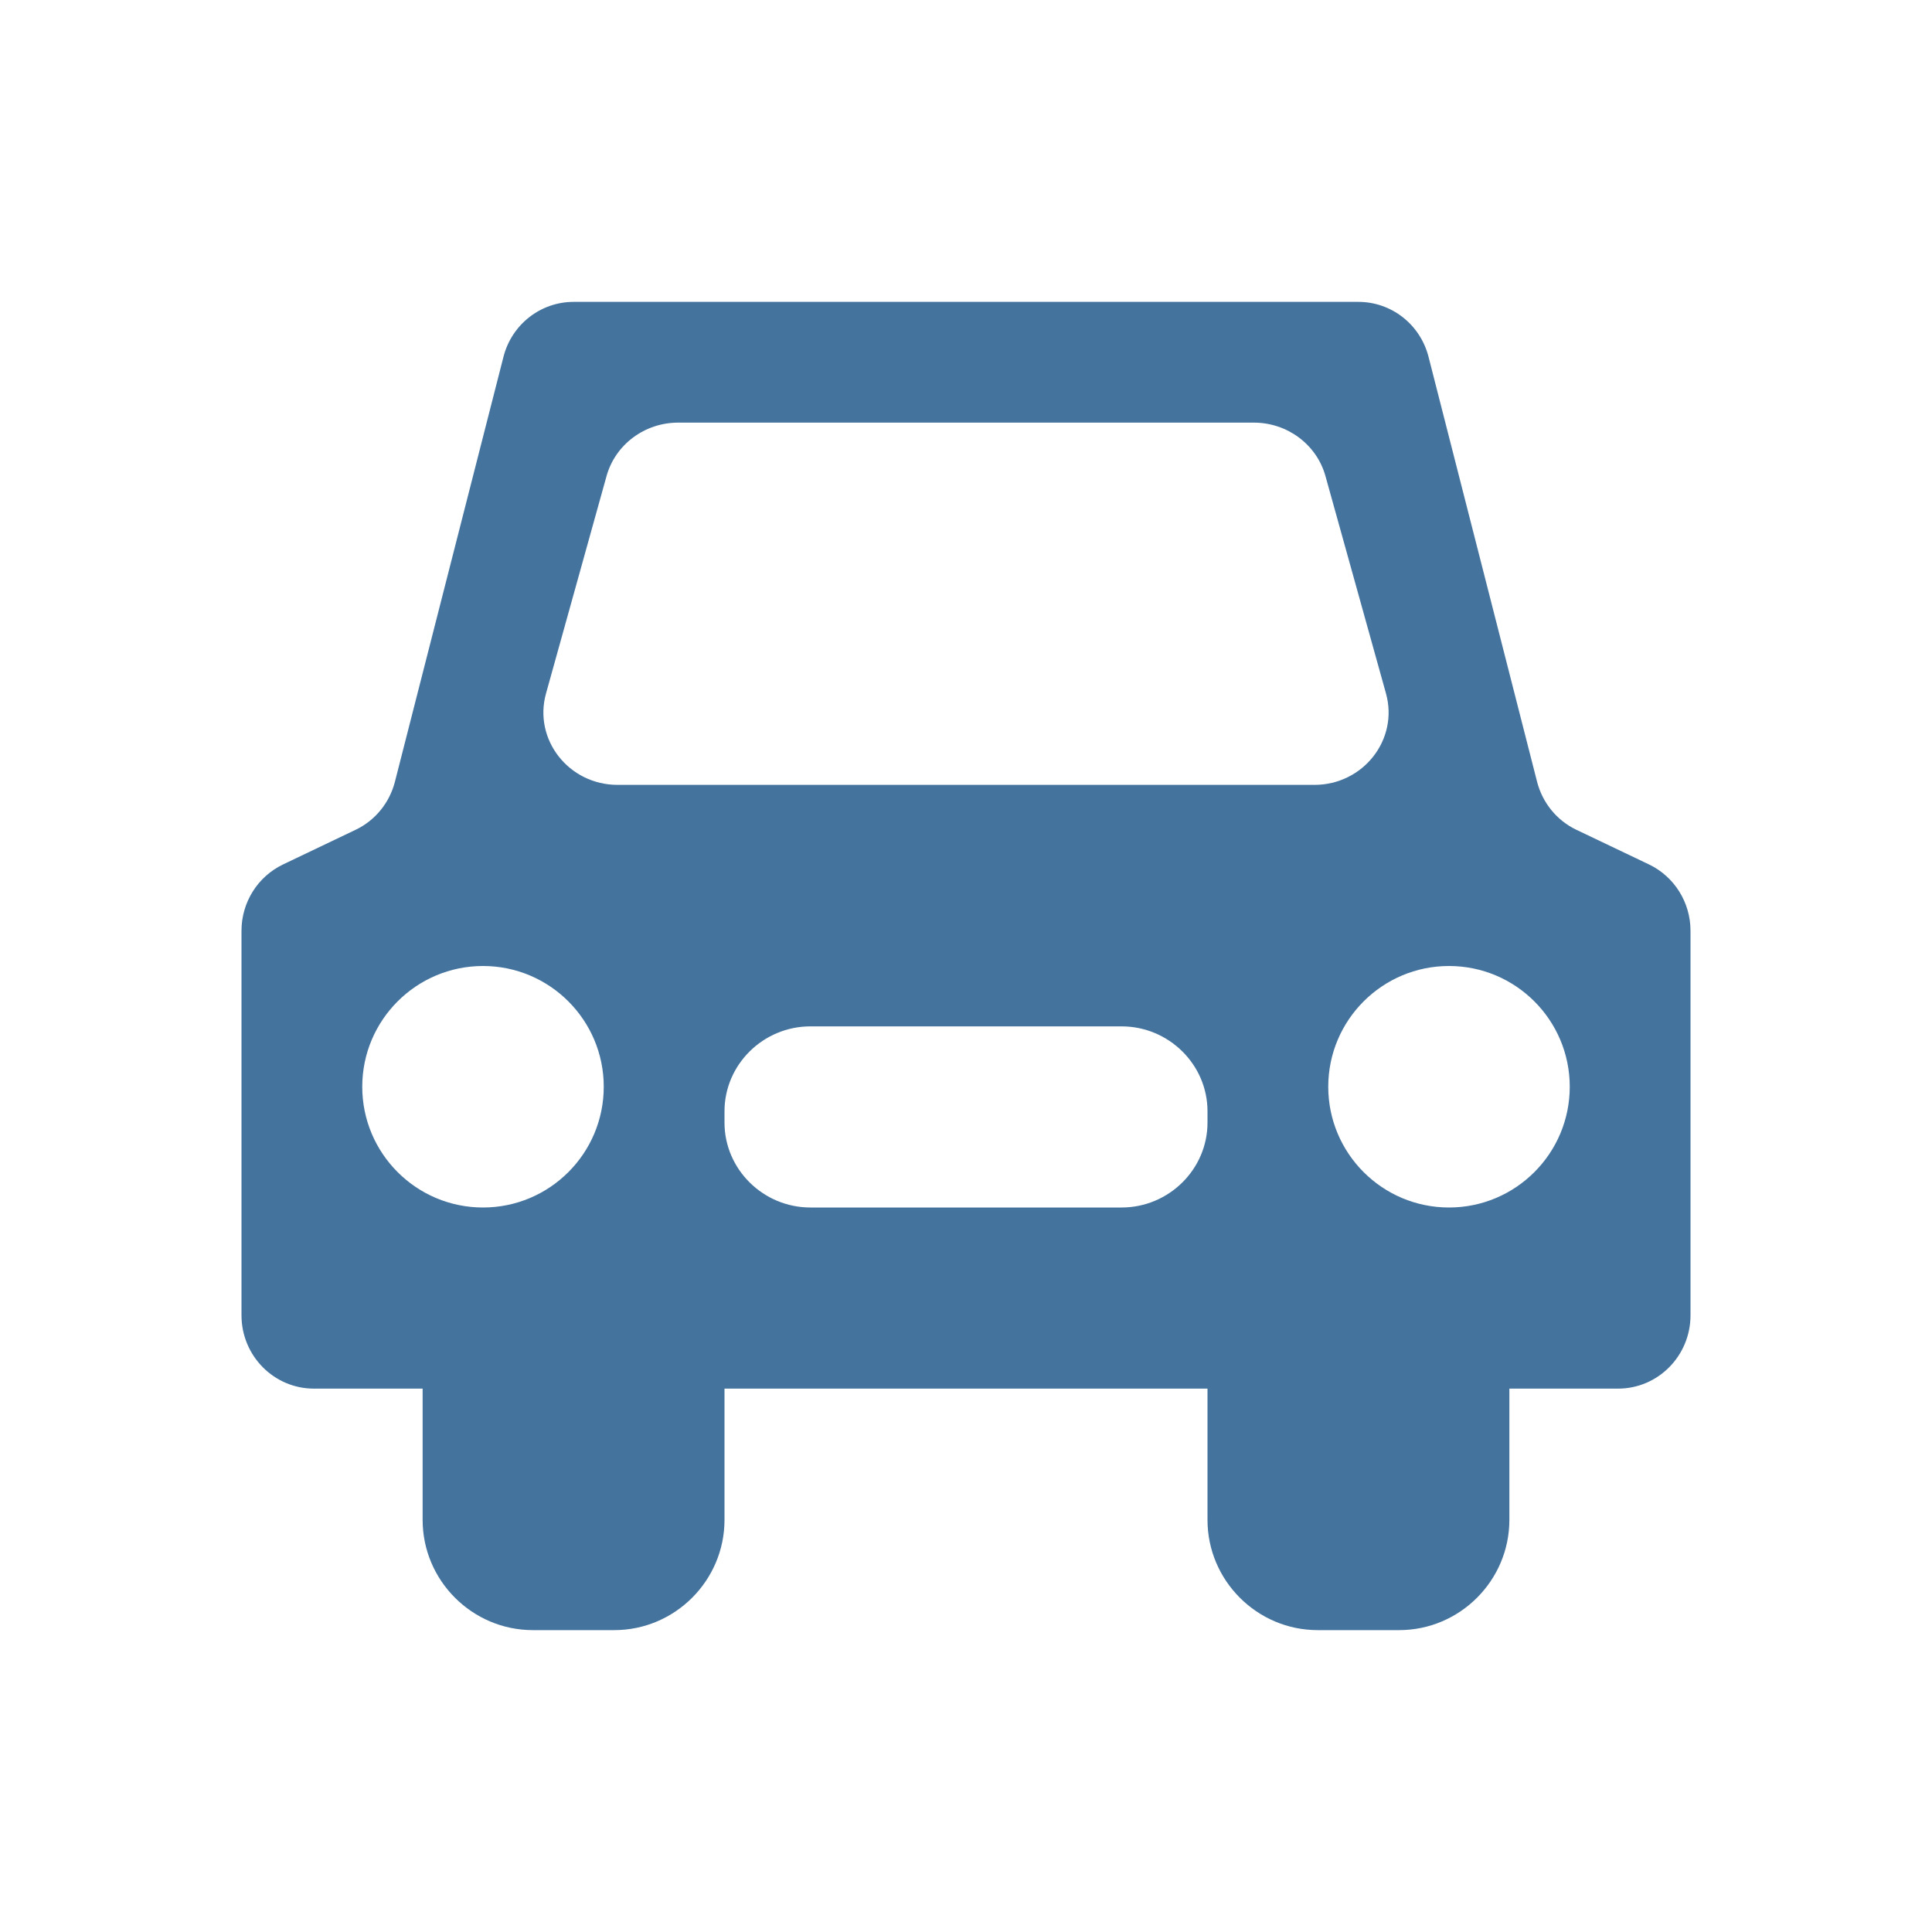 <?xml version="1.0" encoding="UTF-8"?>
<svg width="32px" height="32px" viewBox="0 0 32 32" version="1.1" fill="#44739e" xmlns="http://www.w3.org/2000/svg" xmlns:xlink="http://www.w3.org/1999/xlink">
            <path d="M24,20 C22.896,20 22,19.104 22,18 C22,16.896 22.896,16 24,16 C25.104,16 26,16.896 26,18 C26,19.104 25.104,20 24,20 Z M21.77,13 L10.23,13 C9.42,13 8.831,12.248 9.044,11.485 L10.046,7.886 C10.191,7.363 10.678,7 11.232,7 L20.768,7 C21.322,7 21.809,7.363 21.954,7.886 L22.956,11.485 C23.169,12.248 22.58,13 21.77,13 Z M20,18.594 C20,19.367 19.359,20 18.577,20 L13.423,20 C12.641,20 12,19.367 12,18.594 L12,18.406 C12,17.633 12.641,17 13.423,17 L18.577,17 C19.359,17 20,17.633 20,18.406 L20,18.594 Z M8,20 C6.896,20 6,19.104 6,18 C6,16.896 6.896,16 8,16 C9.104,16 10,16.896 10,18 C10,19.104 9.104,20 8,20 Z M27.313,14.318 L26.108,13.743 C25.786,13.589 25.549,13.298 25.459,12.949 L23.661,5.91 C23.524,5.374 23.047,5 22.499,5 L9.501,5 C8.953,5 8.476,5.374 8.339,5.91 L6.541,12.949 C6.451,13.298 6.214,13.589 5.892,13.743 L4.688,14.318 C4.268,14.519 4,14.946 4,15.416 L4,21.786 C4,22.456 4.537,23 5.2,23 L7,23 L7,25.174 C7,26.179 7.821,27 8.826,27 L10.174,27 C11.179,27 12,26.179 12,25.174 L12,23 L20,23 L20,25.174 C20,26.179 20.821,27 21.826,27 L23.174,27 C24.179,27 25,26.179 25,25.174 L25,23 L26.8,23 C27.463,23 28,22.456 28,21.786 L28,15.416 C28,14.946 27.732,14.519 27.313,14.318 Z"></path>
</svg>